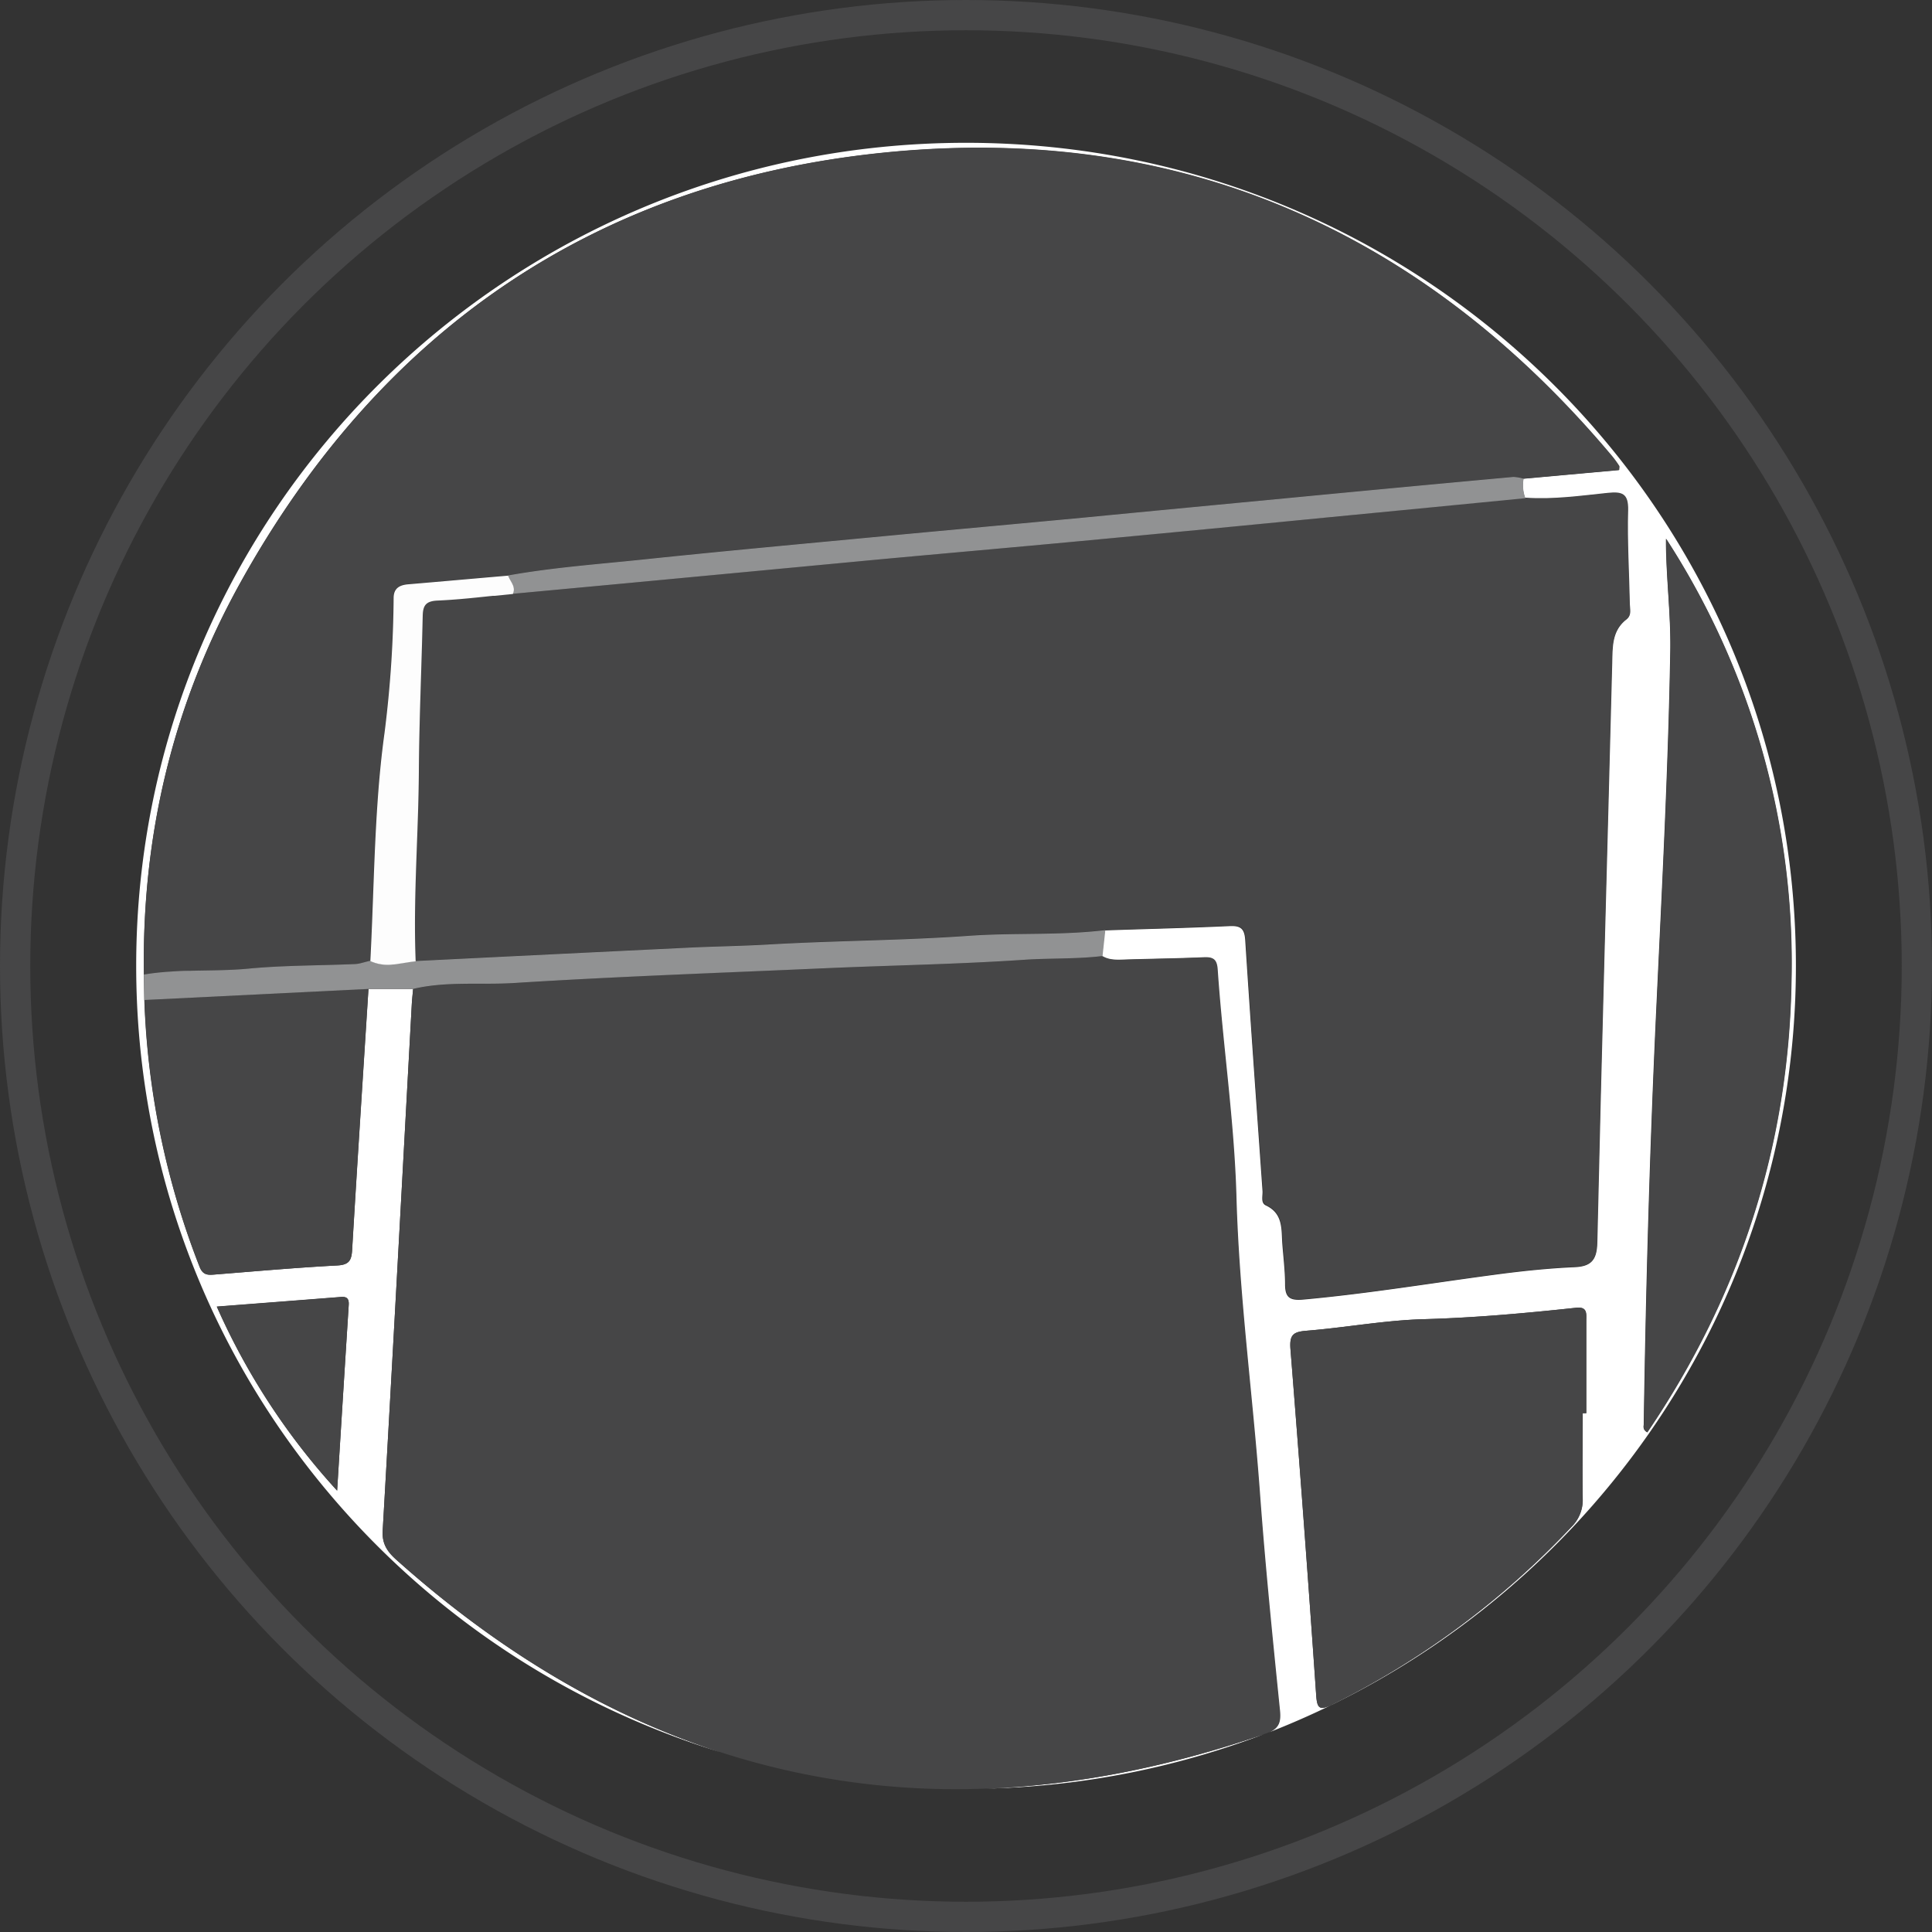 <svg xmlns="http://www.w3.org/2000/svg" viewBox="0 0 447 447"><rect x="0" y="0" width="447" height="447" fill="#333333" stroke="none"/><defs><style>.cls-1{fill:#fff;}.cls-2{fill:#464647;}.cls-3{fill:#919293;}.cls-4{fill:#fdfdfd;}.cls-5{fill:none;stroke:#464647;stroke-miterlimit:10;stroke-width:7px;}</style></defs><title>Asset 1</title><g id="Layer_2" data-name="Layer 2"><g id="Beam_Bench" data-name="Beam Bench"><path class="cls-1" d="M43.88,224.61c-1.51,0-3,.09-4.54.19C40.85,224.7,42.36,224.65,43.88,224.61Z"/><path class="cls-1" d="M85.68,222.3h0c.66-12.09.82-24.25,1.64-36.32C86.5,198,86.34,210.21,85.68,222.3Z"/><path class="cls-1" d="M114.56,137.8l-.47,0Z"/><path class="cls-1" d="M292.41,401.24q-33.11,11.41-64.15,12.58A192.72,192.72,0,0,0,292.41,401.24Z"/><path class="cls-1" d="M94.13,222.62c.65-.11,1.3-.2,2-.27q31.4-1.54,62.8-3.08-31.4,1.52-62.8,3.08C95.43,222.41,94.78,222.51,94.13,222.62Z"/><path class="cls-1" d="M84.09,222.71c-.35.09-.69.18-1,.24C83.4,222.89,83.75,222.8,84.09,222.71Z"/><path class="cls-1" d="M92.18,222.92c-.43.06-.87.11-1.3.15C91.31,223,91.74,223,92.18,222.92Z"/><path class="cls-1" d="M415.51,223.46c0-105.17-86-190.42-192-190.42s-192,85.25-192,190.42c0,85.5,56.82,157.84,135.06,181.9Q127.29,392.63,91.85,361c-2.06-1.84-3.49-3.64-3.31-6.83,2.34-40.58,4.51-81.16,6.73-121.74.07-1.21.21-2.41.31-3.62l-10.34,0c-1.28,20.13-2.59,40.25-3.78,60.39-.14,2.42-.7,3.45-3.45,3.59-9.34.49-18.66,1.32-28,2.07-1.66.13-3,.38-3.84-1.76a186.6,186.6,0,0,1-12.78-61.72l-.1-5.89c1-.17,2-.3,3-.42-1,.11-2,.25-3,.42-.51-32.18,6.74-62.65,22.35-90.76,32.25-58.06,81.81-92.45,148.26-99.33,68.46-7.08,125,17.7,169,70.15a24.91,24.91,0,0,1,1.66,2.28c.12.18,0,.49,0,.94l-22.1,2a8.48,8.48,0,0,0,.41,4.5h0c6.39.45,12.7-.47,19-1.11,3.31-.34,4.81.11,4.71,4-.19,7.26.26,14.53.4,21.8,0,1.15.46,2.46-.72,3.38-3.45,2.68-3.26,6.46-3.36,10.27-1.14,44.68-2.4,89.35-3.44,134-.09,3.9-1.25,5.41-5.17,5.58-5.55.24-11.09.8-16.6,1.5-15.41,2-30.73,4.6-46.23,6-3.1.27-4.14-.55-4.14-3.53s-.39-6.18-.63-9.26c-.26-3.42.25-7.09-3.82-9-1.25-.59-.69-2.21-.77-3.36-1.36-19.33-2.75-38.66-4-58-.17-2.64-1-3.39-3.61-3.27-9.63.45-19.26.66-28.89,1l-.65,6c1.6.95,3.34.85,5.12.8,6.1-.2,12.21-.26,18.31-.53,2.21-.1,3.07.49,3.23,2.83,1.2,17.58,3.85,35.11,4.34,52.65.63,23,3.78,45.73,5.45,68.61,1.22,16.77,2.93,33.51,4.63,50.24.26,2.6-.25,3.95-2.35,4.91C365.07,372.89,415.51,304,415.51,223.46ZM78.92,300.06c1.49-.12,1.85.56,1.76,1.91Q79.31,323.42,78,344.88a156.79,156.79,0,0,1-27.84-42.59C60.08,301.52,69.51,300.8,78.92,300.06Zm301.38,29.32c.5-32,1.4-64.08,2.91-96.1,1.29-27.57,2.75-55.15,3.23-82.75.14-8.07-.89-16.29-1-24.46,0-.47,0-.94,0-1.42a180.52,180.52,0,0,1,29,102.58c-.67,38-12,72.63-33.35,104.16C380,330.72,380.3,330,380.31,329.38Zm-72.09,65c-2.9,1.45-3.46.91-3.68-2.17q-2.79-40-5.95-80.07c-.27-3.35.66-4,3.76-4.25,9-.73,18.05-2.42,27.1-2.67,11.8-.32,23.5-1.38,35.2-2.64,2.69-.29,2.38,1.38,2.38,3q0,10.69,0,21.39h-.86c0,6.59-.07,13.18,0,19.77a8.66,8.66,0,0,1-2.56,6.5A194.47,194.47,0,0,1,308.22,394.36Z"/><path class="cls-1" d="M36.32,225.06c1-.11,2-.19,3-.26C38.33,224.87,37.33,225,36.32,225.06Z"/><path class="cls-2" d="M296.16,395.8c-1.7-16.73-3.4-33.47-4.63-50.24-1.67-22.88-4.81-45.6-5.45-68.61-.48-17.54-3.14-35.07-4.34-52.65-.16-2.34-1-2.93-3.23-2.83-6.1.27-12.21.33-18.31.53-1.77.06-3.52.15-5.12-.8h0c-3,.36-6.07.48-9.11.56s-6.09.12-9.13.32c-15.14,1-30.33,1.27-45.5,1.93-24.1,1-48.21,1.89-72.27,3.44-7.83.5-15.75-.46-23.49,1.38-.11,1.21-.25,2.41-.31,3.62-2.22,40.58-4.39,81.17-6.73,121.74-.18,3.19,1.24,5,3.31,6.83q35.44,31.6,74.7,44.33a176.91,176.91,0,0,0,61.71,8.46q31-1.17,64.15-12.58l.52-.18c.32-.11.61-.23.88-.35C295.91,399.75,296.42,398.4,296.16,395.8Z"/><path class="cls-2" d="M307.72,119.65q-28.69,2.77-57.38,5.5c-15.77,1.48-31.54,2.84-47.31,4.31q-29.09,2.7-58.17,5.48l-26.22,2.44-4.09.42-.47,0-4.14.43c-2.9.29-5.8.55-8.7.67s-3.4,1.2-3.45,3.6c-.26,12-.81,23.92-.89,35.88-.1,14.64-1.33,29.26-.84,43.92q31.4-1.54,62.8-3.08c6.35-.31,12.7-.39,19.06-.76,15.39-.91,30.85-.92,46.22-2,10.53-.75,21.09,0,31.58-1.32,9.63-.3,19.27-.52,28.89-1,2.64-.12,3.44.63,3.61,3.27,1.22,19.34,2.6,38.67,4,58,.08,1.15-.48,2.76.77,3.36,4.07,1.93,3.56,5.61,3.82,9,.23,3.09.62,6.17.63,9.26s1,3.8,4.14,3.53c15.5-1.35,30.82-4,46.23-6,5.51-.71,11.06-1.26,16.6-1.5,3.91-.17,5.07-1.68,5.17-5.58,1-44.68,2.3-89.35,3.44-134,.1-3.82-.1-7.59,3.36-10.27,1.19-.92.74-2.23.72-3.38-.14-7.27-.6-14.54-.4-21.8.1-3.89-1.4-4.34-4.71-4-6.31.65-12.63,1.56-19,1.11h0Q330.34,117.45,307.72,119.65Z"/><path class="cls-2" d="M43.88,224.61c4.54-.11,9.1-.06,13.64-.5,8.18-.78,16.43-.7,24.65-1.06a6.62,6.62,0,0,0,.88-.1c.35-.06.69-.15,1-.24.53-.14,1.06-.29,1.59-.41.66-12.09.82-24.25,1.64-36.32.37-5.49.88-11,1.63-16.39a261.46,261.46,0,0,0,2.12-31.38c0-2.24,1.38-2.94,3.42-3.1,7.7-.62,15.39-1.31,23.08-2,10.24-1.85,20.63-2.58,31-3.67,18.84-2,37.7-3.69,56.55-5.48,15.36-1.45,30.72-2.84,46.08-4.28,15.76-1.49,31.51-3,47.27-4.52q25.86-2.46,51.73-4.86a9.25,9.25,0,0,1,2.39.42l22.1-2c0-.44.1-.76,0-.94a24.91,24.91,0,0,0-1.66-2.28c-44.08-52.45-100.58-77.24-169-70.15-66.46,6.88-116,41.27-148.26,99.33C40,162.82,32.81,193.3,33.31,225.48c1-.17,2-.3,3-.42s2-.19,3-.26C40.85,224.7,42.36,224.65,43.88,224.61Z"/><path class="cls-2" d="M366.2,346.73c-.1-6.59,0-13.18,0-19.77H367q0-10.69,0-21.39c0-1.64.31-3.31-2.38-3-11.7,1.26-23.4,2.31-35.2,2.64-9.05.25-18.05,1.94-27.1,2.67-3.09.25-4,.9-3.76,4.25q3.22,40,5.95,80.07c.21,3.08.77,3.62,3.68,2.17a194.47,194.47,0,0,0,55.42-41.13A8.66,8.66,0,0,0,366.2,346.73Z"/><path class="cls-2" d="M381.16,331.4c21.39-31.53,32.68-66.2,33.35-104.16a180.52,180.52,0,0,0-29-102.58c0,.47,0,.94,0,1.42.07,8.17,1.09,16.39,1,24.46-.48,27.59-1.94,55.17-3.23,82.75-1.5,32-2.4,64.05-2.91,96.1C380.3,330,380,330.72,381.16,331.4Z"/><path class="cls-2" d="M46.19,293.09c.82,2.14,2.18,1.89,3.84,1.76,9.32-.74,18.65-1.57,28-2.07,2.75-.15,3.3-1.17,3.45-3.59,1.19-20.13,2.51-40.26,3.78-60.39l-51.83,2.56A186.6,186.6,0,0,0,46.19,293.09Z"/><path class="cls-3" d="M191.35,224c15.17-.66,30.36-.91,45.5-1.93,3-.21,6.09-.24,9.13-.32s6.08-.19,9.11-.56h0l.65-6c-10.49,1.28-21.05.57-31.58,1.32-15.38,1.09-30.83,1.11-46.22,2-6.36.37-12.71.45-19.06.76q-31.4,1.52-62.8,3.08c-.65.07-1.3.17-2,.27s-1.3.22-2,.31c-.43.06-.87.11-1.3.15a9.7,9.7,0,0,1-5.19-.78h0c-.53.12-1.06.27-1.59.41-.35.09-.69.18-1,.24a6.62,6.62,0,0,1-.88.1c-8.22.36-16.48.28-24.65,1.06-4.54.43-9.09.38-13.64.5-1.51,0-3,.09-4.54.19-1,.07-2,.15-3,.26s-2,.25-3,.42l.1,5.89,51.83-2.56,10.34,0c7.74-1.84,15.66-.88,23.49-1.38C143.15,225.91,167.26,225.07,191.35,224Z"/><path class="cls-3" d="M298.43,115.19c-15.76,1.5-31.51,3-47.27,4.52-15.36,1.45-30.72,2.83-46.08,4.28-18.86,1.79-37.72,3.5-56.55,5.48-10.33,1.08-20.71,1.82-31,3.67.48,1.39,1.87,2.54,1.08,4.25l26.22-2.44q29.08-2.74,58.17-5.48c15.77-1.46,31.54-2.83,47.31-4.31q28.69-2.69,57.38-5.5,22.62-2.18,45.24-4.4h0a8.48,8.48,0,0,1-.41-4.5,9.25,9.25,0,0,0-2.39-.42Q324.28,112.71,298.43,115.19Z"/><path class="cls-2" d="M80.68,302c.09-1.35-.27-2-1.76-1.91-9.42.75-18.84,1.47-28.76,2.23A156.79,156.79,0,0,0,78,344.88Q79.33,323.42,80.68,302Z"/><path class="cls-4" d="M96.91,178.43c.08-12,.63-23.92.89-35.88.05-2.4.66-3.48,3.45-3.6s5.8-.37,8.7-.67l4.14-.43.47,0,4.09-.42c.8-1.7-.59-2.86-1.08-4.25-7.69.66-15.38,1.35-23.08,2-2,.16-3.38.86-3.42,3.1a261.46,261.46,0,0,1-2.12,31.38c-.75,5.44-1.26,10.9-1.63,16.39-.82,12.07-1,24.23-1.64,36.32a9.7,9.7,0,0,0,5.19.78c.43,0,.87-.09,1.3-.15.65-.09,1.3-.2,2-.31s1.3-.2,2-.27C95.58,207.69,96.82,193.07,96.91,178.43Z"/><circle class="cls-5" cx="223.5" cy="223.5" r="220"/></g></g></svg>